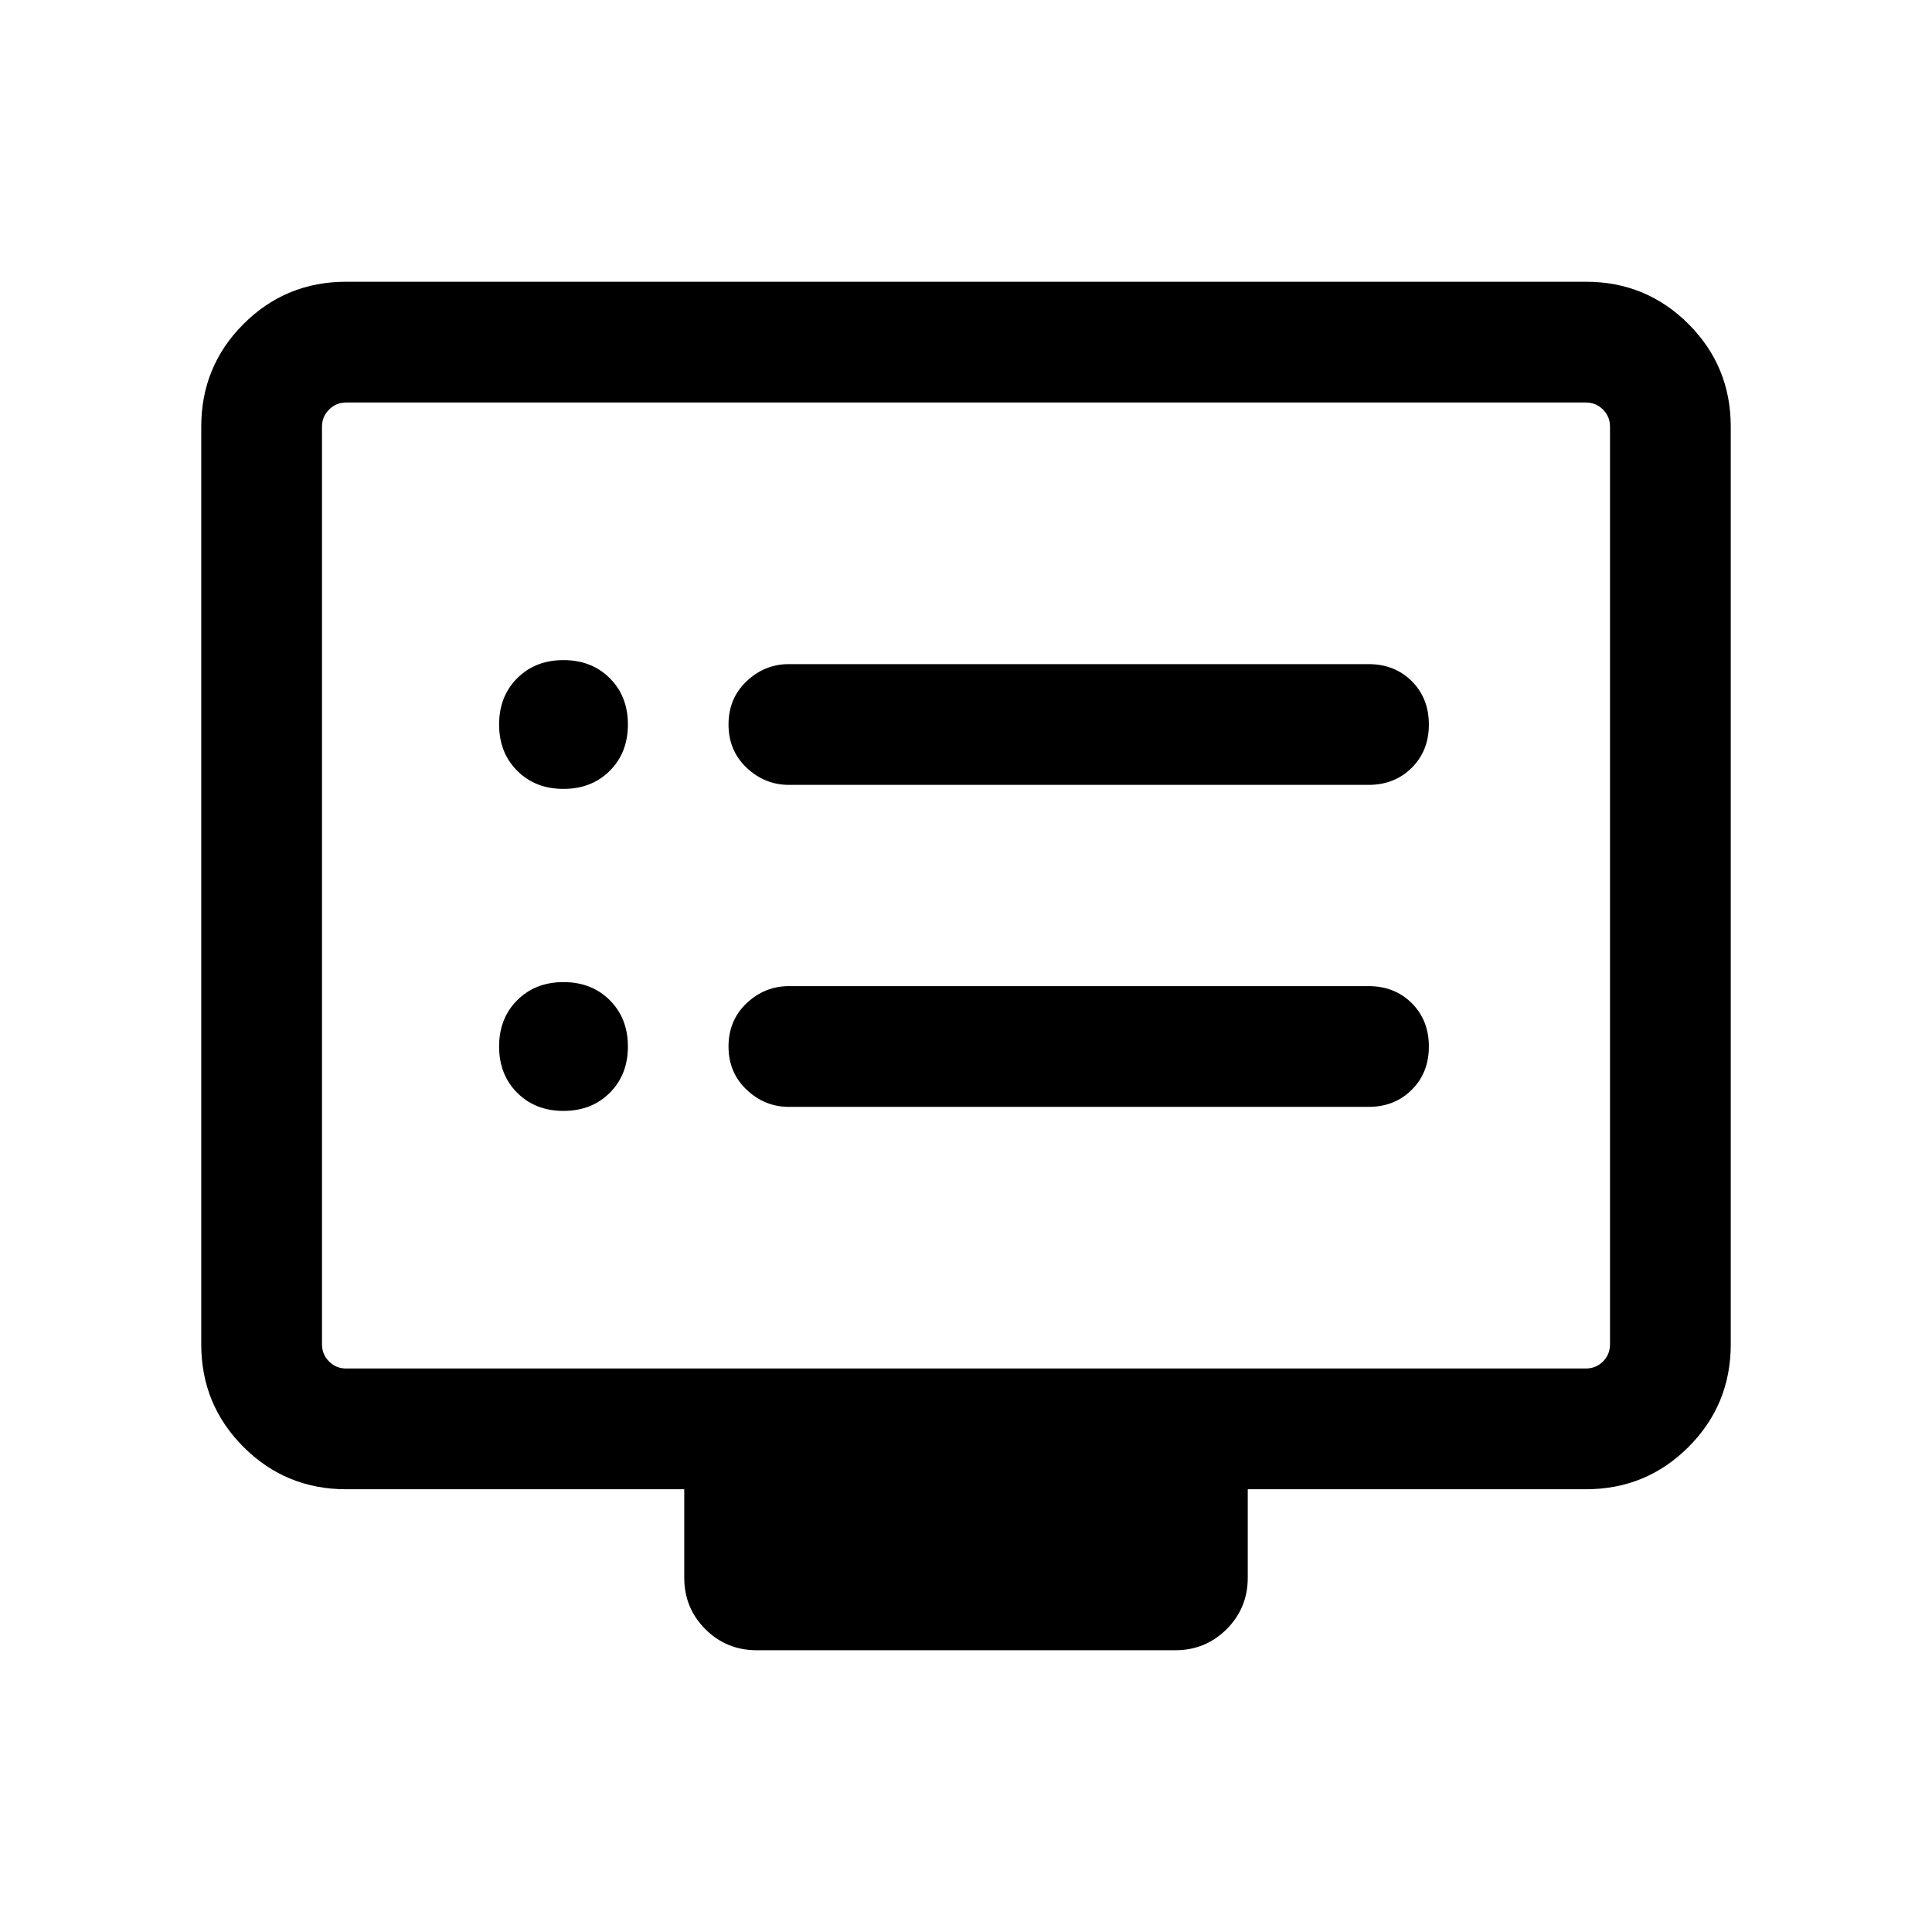 <svg xmlns="http://www.w3.org/2000/svg" height="24" width="24"><path d="M9.8 9.75H17q.325 0 .538-.213.212-.212.212-.537 0-.325-.212-.538-.213-.212-.538-.212H9.8q-.3 0-.525.212-.225.213-.225.538 0 .325.225.537.225.213.525.213Zm0 4H17q.325 0 .538-.213.212-.212.212-.537 0-.325-.212-.538-.213-.212-.538-.212H9.8q-.3 0-.525.212-.225.213-.225.538 0 .325.225.537.225.213.525.213ZM7 9.8q.35 0 .575-.225Q7.8 9.35 7.8 9t-.225-.575Q7.35 8.2 7 8.2t-.575.225Q6.2 8.65 6.2 9t.225.575Q6.65 9.8 7 9.8Zm0 4q.35 0 .575-.225Q7.8 13.35 7.8 13t-.225-.575Q7.35 12.2 7 12.2t-.575.225Q6.2 12.65 6.2 13t.225.575q.225.225.575.225Zm2.4 6.7q-.375 0-.638-.262-.262-.263-.262-.638v-1.1H4.3q-.75 0-1.275-.525Q2.5 17.45 2.5 16.7V5.3q0-.75.525-1.275Q3.55 3.5 4.3 3.5h15.4q.75 0 1.275.525.525.525.525 1.275v11.4q0 .75-.525 1.275-.525.525-1.275.525h-4.2v1.1q0 .375-.262.638-.263.262-.638.262ZM4.3 17h15.4q.125 0 .213-.087.087-.088.087-.213V5.3q0-.125-.087-.212Q19.825 5 19.7 5H4.3q-.125 0-.212.088Q4 5.175 4 5.3v11.4q0 .125.088.213.087.087.212.087ZM4 17V5v12Z"/></svg>